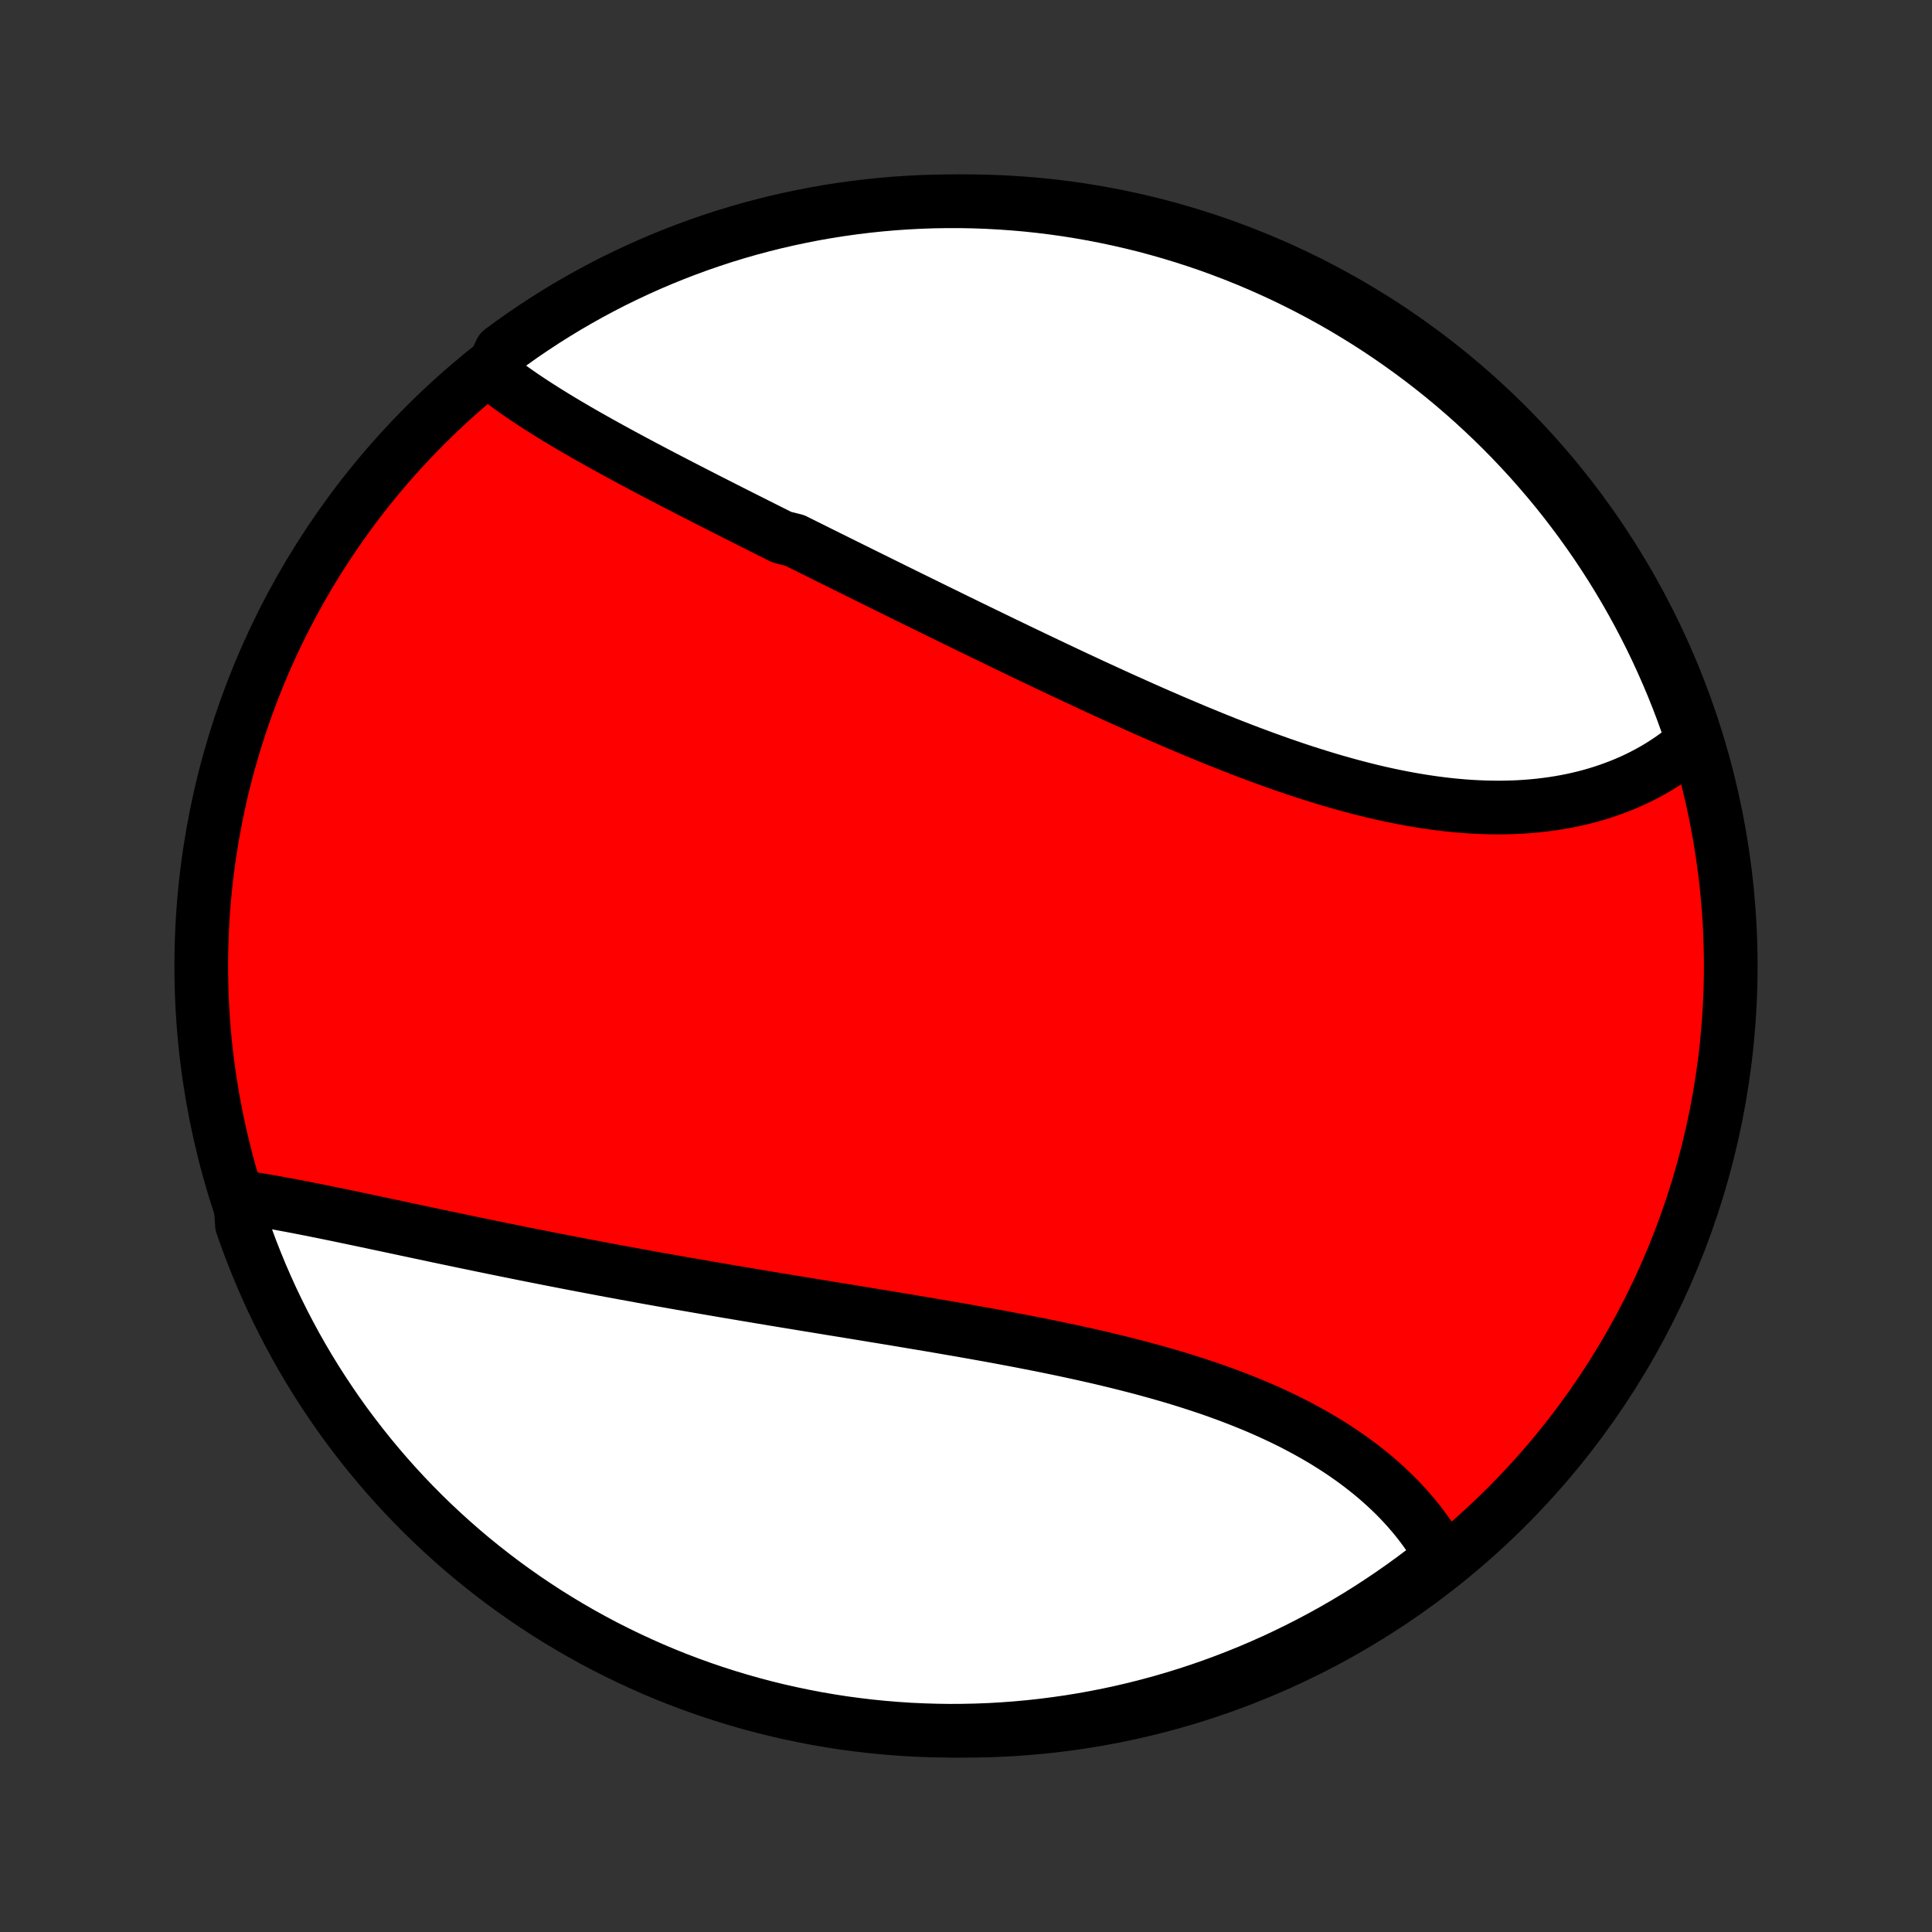 <?xml version="1.0" encoding="utf-8" standalone="no"?>
<!DOCTYPE svg PUBLIC "-//W3C//DTD SVG 1.1//EN"
  "http://www.w3.org/Graphics/SVG/1.1/DTD/svg11.dtd">
<!-- Created with matplotlib (http://matplotlib.org/) -->
<svg height="72pt" version="1.1" viewBox="0 0 72 72" width="72pt" xmlns="http://www.w3.org/2000/svg" xmlns:xlink="http://www.w3.org/1999/xlink">
 <rect x="0" y="0" width="72" height="72" fill="#333333" stroke="none"/>
 <defs>
  <style type="text/css">
*{stroke-linecap:butt;stroke-linejoin:round;}
  </style>
 </defs>
 <g id="figure_1">
  <g id="patch_1">
   <path d="
M0 72
L72 72
L72 0
L0 0
z
" style="fill:none;"/>
  </g>
  <g id="axes_1">
   <g id="PatchCollection_1">
    <defs>
     <path d="
M36 -7.5
C43.558 -7.5 50.808 -10.503 56.153 -15.848
C61.497 -21.192 64.5 -28.442 64.5 -36
C64.5 -43.558 61.497 -50.808 56.153 -56.153
C50.808 -61.497 43.558 -64.5 36 -64.5
C28.442 -64.5 21.192 -61.497 15.848 -56.153
C10.503 -50.808 7.5 -43.558 7.5 -36
C7.5 -28.442 10.503 -21.192 15.848 -15.848
C21.192 -10.503 28.442 -7.5 36 -7.5
z
" id="C0_0_a811fe30f3"/>
     <path d="
M18.291 -58.118
L18.459 -57.984
L18.63 -57.852
L18.805 -57.721
L18.982 -57.591
L19.162 -57.463
L19.344 -57.335
L19.53 -57.208
L19.717 -57.083
L19.907 -56.958
L20.099 -56.834
L20.294 -56.71
L20.49 -56.588
L20.689 -56.465
L20.889 -56.344
L21.091 -56.223
L21.295 -56.103
L21.5 -55.983
L21.707 -55.863
L21.916 -55.744
L22.126 -55.626
L22.337 -55.507
L22.55 -55.389
L22.764 -55.271
L22.979 -55.153
L23.195 -55.036
L23.413 -54.918
L23.631 -54.801
L23.851 -54.684
L24.071 -54.567
L24.293 -54.45
L24.516 -54.333
L24.739 -54.216
L24.964 -54.099
L25.189 -53.983
L25.415 -53.866
L25.642 -53.749
L25.87 -53.632
L26.099 -53.515
L26.328 -53.397
L26.559 -53.28
L26.79 -53.163
L27.022 -53.045
L27.254 -52.927
L27.488 -52.809
L27.722 -52.691
L27.956 -52.573
L28.192 -52.455
L28.428 -52.336
L28.665 -52.217
L28.903 -52.098
L29.141 -51.979
L29.62 -51.859
L29.86 -51.739
L30.102 -51.619
L30.343 -51.499
L30.586 -51.378
L30.829 -51.257
L31.074 -51.136
L31.318 -51.015
L31.564 -50.893
L31.81 -50.771
L32.057 -50.649
L32.305 -50.526
L32.554 -50.403
L32.803 -50.28
L33.053 -50.156
L33.304 -50.032
L33.556 -49.908
L33.808 -49.784
L34.062 -49.659
L34.316 -49.534
L34.571 -49.409
L34.826 -49.283
L35.083 -49.158
L35.34 -49.032
L35.598 -48.905
L35.857 -48.779
L36.117 -48.652
L36.378 -48.525
L36.639 -48.398
L36.902 -48.271
L37.165 -48.143
L37.429 -48.015
L37.694 -47.888
L37.959 -47.76
L38.226 -47.632
L38.493 -47.504
L38.762 -47.376
L39.031 -47.248
L39.301 -47.12
L39.572 -46.992
L39.843 -46.864
L40.115 -46.736
L40.389 -46.609
L40.663 -46.481
L40.938 -46.354
L41.213 -46.228
L41.489 -46.101
L41.766 -45.975
L42.044 -45.85
L42.323 -45.725
L42.602 -45.6
L42.882 -45.476
L43.162 -45.353
L43.444 -45.231
L43.725 -45.109
L44.008 -44.989
L44.291 -44.869
L44.574 -44.75
L44.858 -44.633
L45.142 -44.516
L45.427 -44.401
L45.712 -44.287
L45.998 -44.175
L46.284 -44.064
L46.57 -43.955
L46.857 -43.848
L47.143 -43.742
L47.43 -43.639
L47.717 -43.537
L48.004 -43.438
L48.291 -43.34
L48.578 -43.245
L48.865 -43.153
L49.152 -43.063
L49.439 -42.975
L49.725 -42.89
L50.011 -42.809
L50.297 -42.73
L50.582 -42.654
L50.867 -42.581
L51.151 -42.511
L51.435 -42.445
L51.718 -42.382
L52.001 -42.323
L52.282 -42.267
L52.563 -42.215
L52.842 -42.167
L53.121 -42.123
L53.399 -42.082
L53.675 -42.046
L53.95 -42.013
L54.224 -41.985
L54.496 -41.961
L54.767 -41.941
L55.037 -41.926
L55.305 -41.915
L55.571 -41.908
L55.836 -41.906
L56.098 -41.908
L56.359 -41.915
L56.617 -41.926
L56.874 -41.942
L57.129 -41.963
L57.381 -41.988
L57.631 -42.018
L57.879 -42.052
L58.124 -42.091
L58.366 -42.134
L58.606 -42.182
L58.844 -42.235
L59.079 -42.292
L59.31 -42.354
L59.54 -42.421
L59.766 -42.492
L59.989 -42.568
L60.209 -42.648
L60.426 -42.732
L60.64 -42.821
L60.85 -42.914
L61.058 -43.012
L61.262 -43.115
L61.462 -43.221
L61.659 -43.332
L61.853 -43.447
L62.042 -43.567
L62.229 -43.691
L62.411 -43.819
L62.59 -43.951
L62.765 -44.087
L62.936 -44.228
L63.103 -44.373
L63.034 -44.522
L62.873 -45.022
L62.703 -45.492
L62.525 -45.96
L62.339 -46.424
L62.145 -46.885
L61.943 -47.343
L61.733 -47.798
L61.516 -48.249
L61.29 -48.696
L61.057 -49.14
L60.816 -49.579
L60.568 -50.014
L60.312 -50.445
L60.049 -50.872
L59.778 -51.294
L59.501 -51.711
L59.215 -52.124
L58.923 -52.532
L58.624 -52.934
L58.319 -53.332
L58.006 -53.724
L57.686 -54.111
L57.36 -54.492
L57.028 -54.868
L56.689 -55.237
L56.344 -55.602
L55.992 -55.96
L55.635 -56.312
L55.271 -56.657
L54.902 -56.997
L54.527 -57.33
L54.146 -57.657
L53.76 -57.977
L53.368 -58.29
L52.971 -58.597
L52.569 -58.896
L52.161 -59.189
L51.749 -59.475
L51.332 -59.753
L50.911 -60.024
L50.484 -60.288
L50.054 -60.545
L49.619 -60.794
L49.18 -61.035
L48.737 -61.269
L48.29 -61.495
L47.84 -61.714
L47.385 -61.924
L46.928 -62.127
L46.467 -62.322
L46.002 -62.508
L45.535 -62.687
L45.065 -62.858
L44.592 -63.02
L44.116 -63.174
L43.638 -63.32
L43.158 -63.457
L42.675 -63.587
L42.191 -63.707
L41.704 -63.819
L41.216 -63.923
L40.726 -64.019
L40.235 -64.105
L39.743 -64.184
L39.249 -64.253
L38.754 -64.314
L38.259 -64.367
L37.763 -64.41
L37.266 -64.445
L36.769 -64.472
L36.272 -64.49
L35.774 -64.499
L35.277 -64.499
L34.78 -64.491
L34.283 -64.474
L33.787 -64.448
L33.291 -64.414
L32.796 -64.371
L32.303 -64.319
L31.81 -64.259
L31.319 -64.19
L30.829 -64.113
L30.34 -64.027
L29.854 -63.932
L29.369 -63.829
L28.886 -63.718
L28.406 -63.598
L27.927 -63.47
L27.452 -63.333
L26.978 -63.188
L26.508 -63.034
L26.04 -62.873
L25.576 -62.703
L25.115 -62.525
L24.657 -62.339
L24.202 -62.145
L23.751 -61.943
L23.304 -61.733
L22.86 -61.516
L22.421 -61.29
L21.986 -61.057
L21.555 -60.816
L21.128 -60.568
L20.706 -60.312
L20.289 -60.049
L19.876 -59.778
L19.468 -59.501
L19.066 -59.215
L18.668 -58.923
z
" id="C0_1_1b4ee1c607"/>
     <path d="
M8.95 -27.394
L9.173 -27.361
L9.398 -27.326
L9.624 -27.289
L9.852 -27.251
L10.081 -27.212
L10.311 -27.171
L10.543 -27.128
L10.776 -27.085
L11.01 -27.041
L11.245 -26.995
L11.482 -26.949
L11.719 -26.902
L11.958 -26.854
L12.198 -26.805
L12.438 -26.756
L12.68 -26.706
L12.923 -26.655
L13.166 -26.604
L13.411 -26.553
L13.656 -26.501
L13.902 -26.449
L14.15 -26.396
L14.398 -26.344
L14.646 -26.291
L14.896 -26.238
L15.146 -26.184
L15.398 -26.131
L15.65 -26.077
L15.903 -26.024
L16.156 -25.97
L16.41 -25.916
L16.666 -25.862
L16.921 -25.809
L17.178 -25.755
L17.435 -25.701
L17.693 -25.648
L17.952 -25.594
L18.212 -25.541
L18.472 -25.487
L18.733 -25.434
L18.995 -25.381
L19.257 -25.328
L19.521 -25.275
L19.785 -25.222
L20.05 -25.17
L20.315 -25.117
L20.581 -25.065
L20.849 -25.013
L21.116 -24.961
L21.385 -24.909
L21.655 -24.857
L21.925 -24.806
L22.196 -24.755
L22.468 -24.703
L22.741 -24.652
L23.014 -24.602
L23.288 -24.551
L23.564 -24.501
L23.84 -24.45
L24.116 -24.4
L24.394 -24.35
L24.673 -24.3
L24.952 -24.251
L25.233 -24.201
L25.514 -24.152
L25.796 -24.103
L26.079 -24.054
L26.363 -24.005
L26.647 -23.956
L26.933 -23.907
L27.219 -23.858
L27.507 -23.81
L27.795 -23.761
L28.084 -23.713
L28.374 -23.664
L28.665 -23.616
L28.957 -23.567
L29.249 -23.519
L29.543 -23.471
L29.837 -23.422
L30.132 -23.374
L30.428 -23.326
L30.725 -23.277
L31.022 -23.228
L31.321 -23.18
L31.62 -23.131
L31.92 -23.082
L32.22 -23.033
L32.522 -22.983
L32.823 -22.934
L33.126 -22.884
L33.429 -22.834
L33.733 -22.783
L34.037 -22.732
L34.342 -22.681
L34.647 -22.63
L34.953 -22.578
L35.259 -22.525
L35.565 -22.472
L35.872 -22.419
L36.178 -22.365
L36.486 -22.31
L36.793 -22.255
L37.1 -22.199
L37.407 -22.142
L37.714 -22.084
L38.021 -22.026
L38.328 -21.966
L38.635 -21.906
L38.941 -21.845
L39.247 -21.782
L39.552 -21.719
L39.857 -21.654
L40.161 -21.588
L40.464 -21.521
L40.766 -21.453
L41.068 -21.383
L41.368 -21.311
L41.668 -21.239
L41.966 -21.164
L42.263 -21.088
L42.558 -21.011
L42.852 -20.931
L43.145 -20.85
L43.435 -20.767
L43.724 -20.683
L44.011 -20.596
L44.296 -20.507
L44.579 -20.416
L44.859 -20.323
L45.138 -20.229
L45.414 -20.131
L45.687 -20.032
L45.958 -19.93
L46.226 -19.826
L46.491 -19.72
L46.754 -19.612
L47.013 -19.501
L47.269 -19.388
L47.522 -19.272
L47.772 -19.154
L48.019 -19.034
L48.262 -18.911
L48.501 -18.785
L48.737 -18.657
L48.969 -18.527
L49.197 -18.395
L49.422 -18.26
L49.643 -18.122
L49.859 -17.983
L50.072 -17.84
L50.28 -17.696
L50.485 -17.549
L50.685 -17.4
L50.88 -17.249
L51.072 -17.096
L51.259 -16.94
L51.441 -16.782
L51.619 -16.622
L51.793 -16.46
L51.962 -16.297
L52.126 -16.131
L52.285 -15.963
L52.44 -15.793
L52.59 -15.621
L52.735 -15.448
L52.876 -15.273
L53.011 -15.096
L53.142 -14.917
L53.268 -14.737
L53.388 -14.555
L53.504 -14.372
L53.615 -14.187
L53.72 -14
L53.456 -13.812
L53.06 -13.472
L52.66 -13.171
L52.253 -12.876
L51.842 -12.589
L51.426 -12.309
L51.006 -12.036
L50.581 -11.77
L50.151 -11.512
L49.717 -11.261
L49.279 -11.018
L48.837 -10.783
L48.391 -10.555
L47.941 -10.335
L47.488 -10.122
L47.031 -9.918
L46.571 -9.721
L46.107 -9.533
L45.64 -9.352
L45.171 -9.18
L44.699 -9.016
L44.224 -8.86
L43.746 -8.712
L43.266 -8.573
L42.784 -8.442
L42.3 -8.319
L41.814 -8.205
L41.326 -8.099
L40.837 -8.002
L40.346 -7.913
L39.853 -7.833
L39.36 -7.762
L38.866 -7.699
L38.37 -7.644
L37.874 -7.599
L37.378 -7.562
L36.881 -7.533
L36.383 -7.514
L35.886 -7.503
L35.389 -7.5
L34.891 -7.507
L34.395 -7.522
L33.898 -7.545
L33.403 -7.578
L32.908 -7.619
L32.414 -7.668
L31.921 -7.727
L31.429 -7.793
L30.939 -7.869
L30.45 -7.953
L29.963 -8.046
L29.478 -8.147
L28.995 -8.256
L28.514 -8.374
L28.035 -8.501
L27.558 -8.636
L27.085 -8.779
L26.614 -8.93
L26.145 -9.09
L25.68 -9.258
L25.218 -9.434
L24.759 -9.618
L24.304 -9.81
L23.852 -10.011
L23.404 -10.219
L22.96 -10.435
L22.52 -10.658
L22.083 -10.89
L21.651 -11.129
L21.224 -11.376
L20.801 -11.63
L20.382 -11.891
L19.969 -12.16
L19.56 -12.436
L19.156 -12.72
L18.757 -13.01
L18.364 -13.308
L17.976 -13.612
L17.593 -13.923
L17.216 -14.241
L16.845 -14.566
L16.48 -14.897
L16.12 -15.234
L15.767 -15.578
L15.42 -15.928
L15.079 -16.284
L14.744 -16.647
L14.416 -17.015
L14.095 -17.389
L13.78 -17.768
L13.472 -18.153
L13.171 -18.544
L12.876 -18.939
L12.589 -19.34
L12.309 -19.747
L12.036 -20.158
L11.77 -20.573
L11.512 -20.994
L11.261 -21.419
L11.018 -21.849
L10.783 -22.283
L10.555 -22.721
L10.335 -23.163
L10.122 -23.609
L9.918 -24.059
L9.721 -24.512
L9.533 -24.969
L9.352 -25.43
L9.18 -25.893
L9.016 -26.36
z
" id="C0_2_db784058a9"/>
    </defs>
    <g clip-path="url(#p1bffca34e9)">
     <use style="fill:#ff0000;stroke:#000000;stroke-width:2.0;" x="0.0" xlink:href="#C0_0_a811fe30f3" y="72.0"/>
    </g>
    <g clip-path="url(#p1bffca34e9)">
     <use style="fill:#ffffff;stroke:#000000;stroke-width:2.0;" x="0.0" xlink:href="#C0_1_1b4ee1c607" y="72.0"/>
    </g>
    <g clip-path="url(#p1bffca34e9)">
     <use style="fill:#ffffff;stroke:#000000;stroke-width:2.0;" x="0.0" xlink:href="#C0_2_db784058a9" y="72.0"/>
    </g>
   </g>
  </g>
 </g>
 <defs>
  <clipPath id="p1bffca34e9">
   <rect height="72.0" width="72.0" x="0.0" y="0.0"/>
  </clipPath>
 </defs>
</svg>
